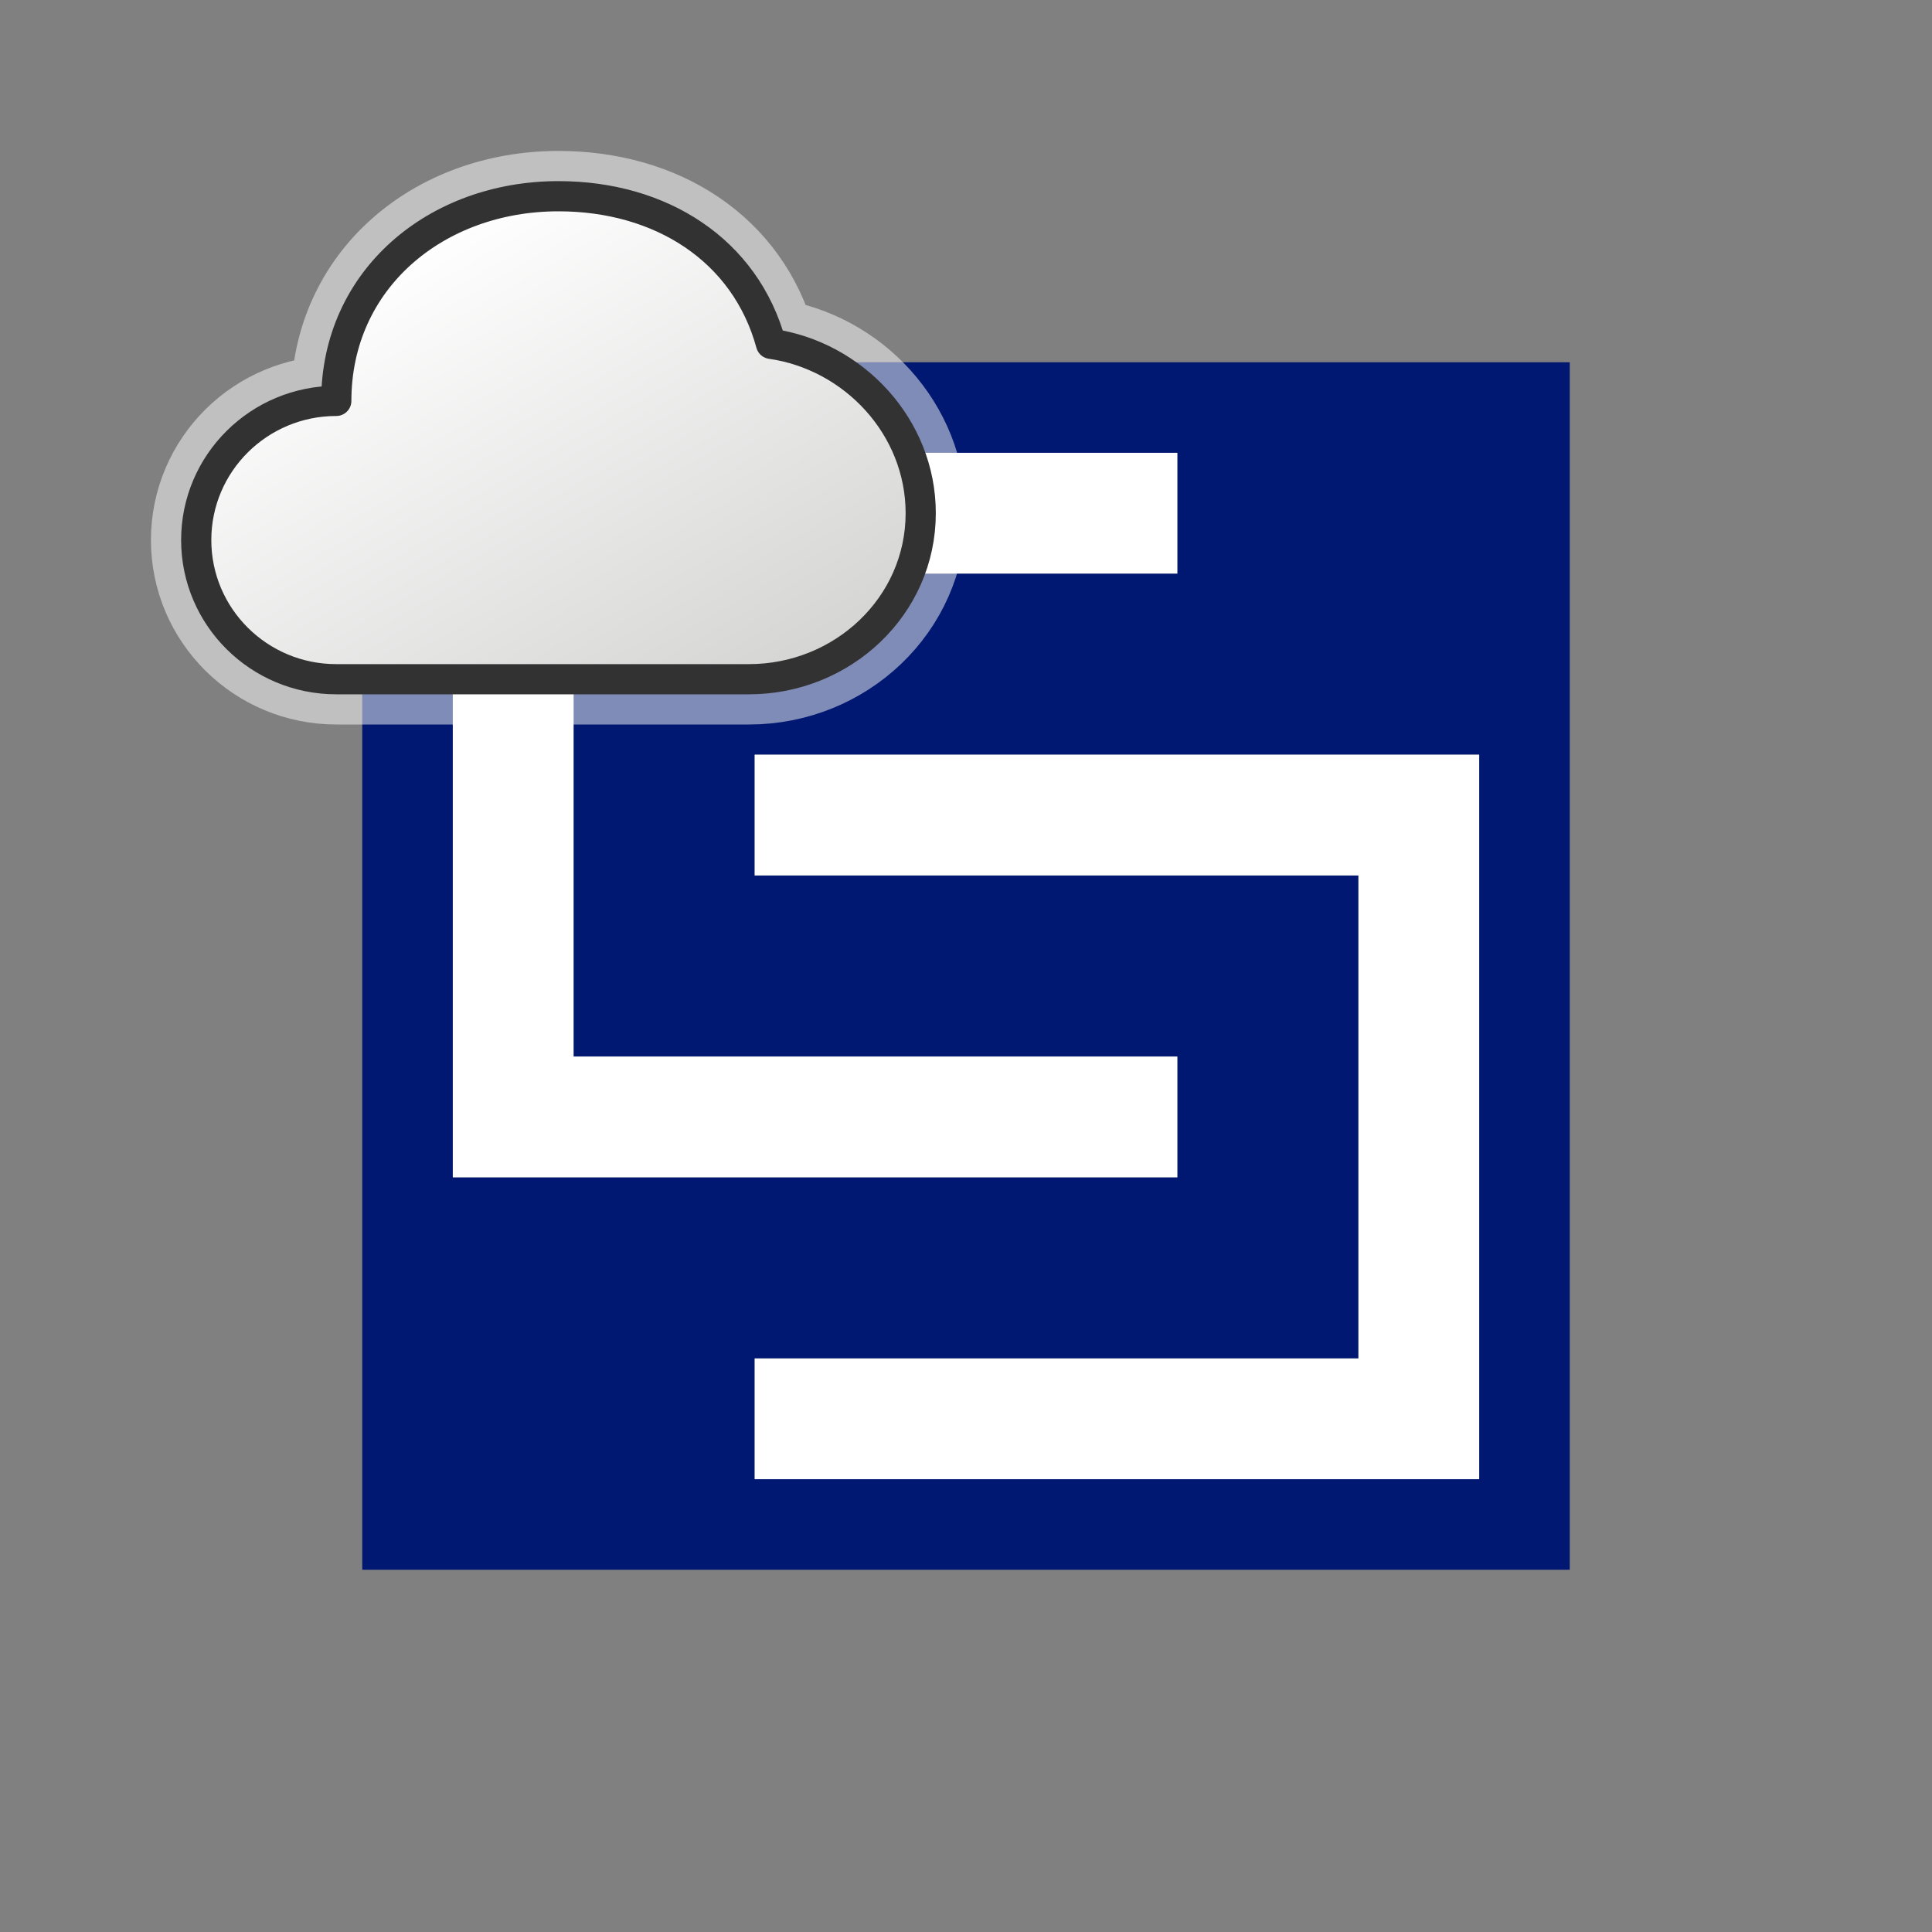 <?xml version="1.0" encoding="UTF-8"?><svg xmlns="http://www.w3.org/2000/svg" xmlns:xlink="http://www.w3.org/1999/xlink" viewBox="0 0 64 64"><rect x="0" y="0" width="64" height="64" fill="#808080" stroke="none"/><defs><linearGradient id="linear-gradient" x1="13.25" y1="8.24" x2="22.71" y2="24.62" gradientUnits="userSpaceOnUse"><stop offset="0" stop-color="#fff"/><stop offset="1" stop-color="#d4d5d3"/></linearGradient></defs><g id="Layer_1"><path d="M12,12V52H52V12H12Zm3,3h24v4H19v16h20v4H15V15ZM49,49H25v-4h20V29H25v-4h24v24Z" fill="#001871"/><polygon points="15 15 39 15 39 19 19 19 19 35 39 35 39 39 15 39 15 15" fill="#fff"/><polygon points="49 49 25 49 25 45 45 45 45 29 25 29 25 25 49 25 49 49" fill="#fff"/></g><g id="Layer_3"><path d="M25.54,11.39c-.85-3.11-3.65-4.89-7.04-4.89-4.05,0-7.36,2.75-7.36,6.78-2.56,0-4.64,2.06-4.64,4.61s2.08,4.61,4.64,4.61h13.67c3.1,0,5.69-2.42,5.69-5.5,0-2.86-2.22-5.22-4.96-5.61Z" fill="#fff" opacity=".5" stroke="#fff" stroke-linejoin="round" stroke-width="3"/><path d="M25.54,11.39c-.85-3.11-3.65-4.89-7.04-4.89-4.05,0-7.36,2.75-7.36,6.78-2.56,0-4.64,2.06-4.64,4.61s2.08,4.61,4.64,4.61h13.67c3.1,0,5.69-2.42,5.69-5.5,0-2.86-2.22-5.22-4.96-5.61Z" fill="url(#linear-gradient)" stroke="#323232" stroke-linejoin="round"/></g></svg>